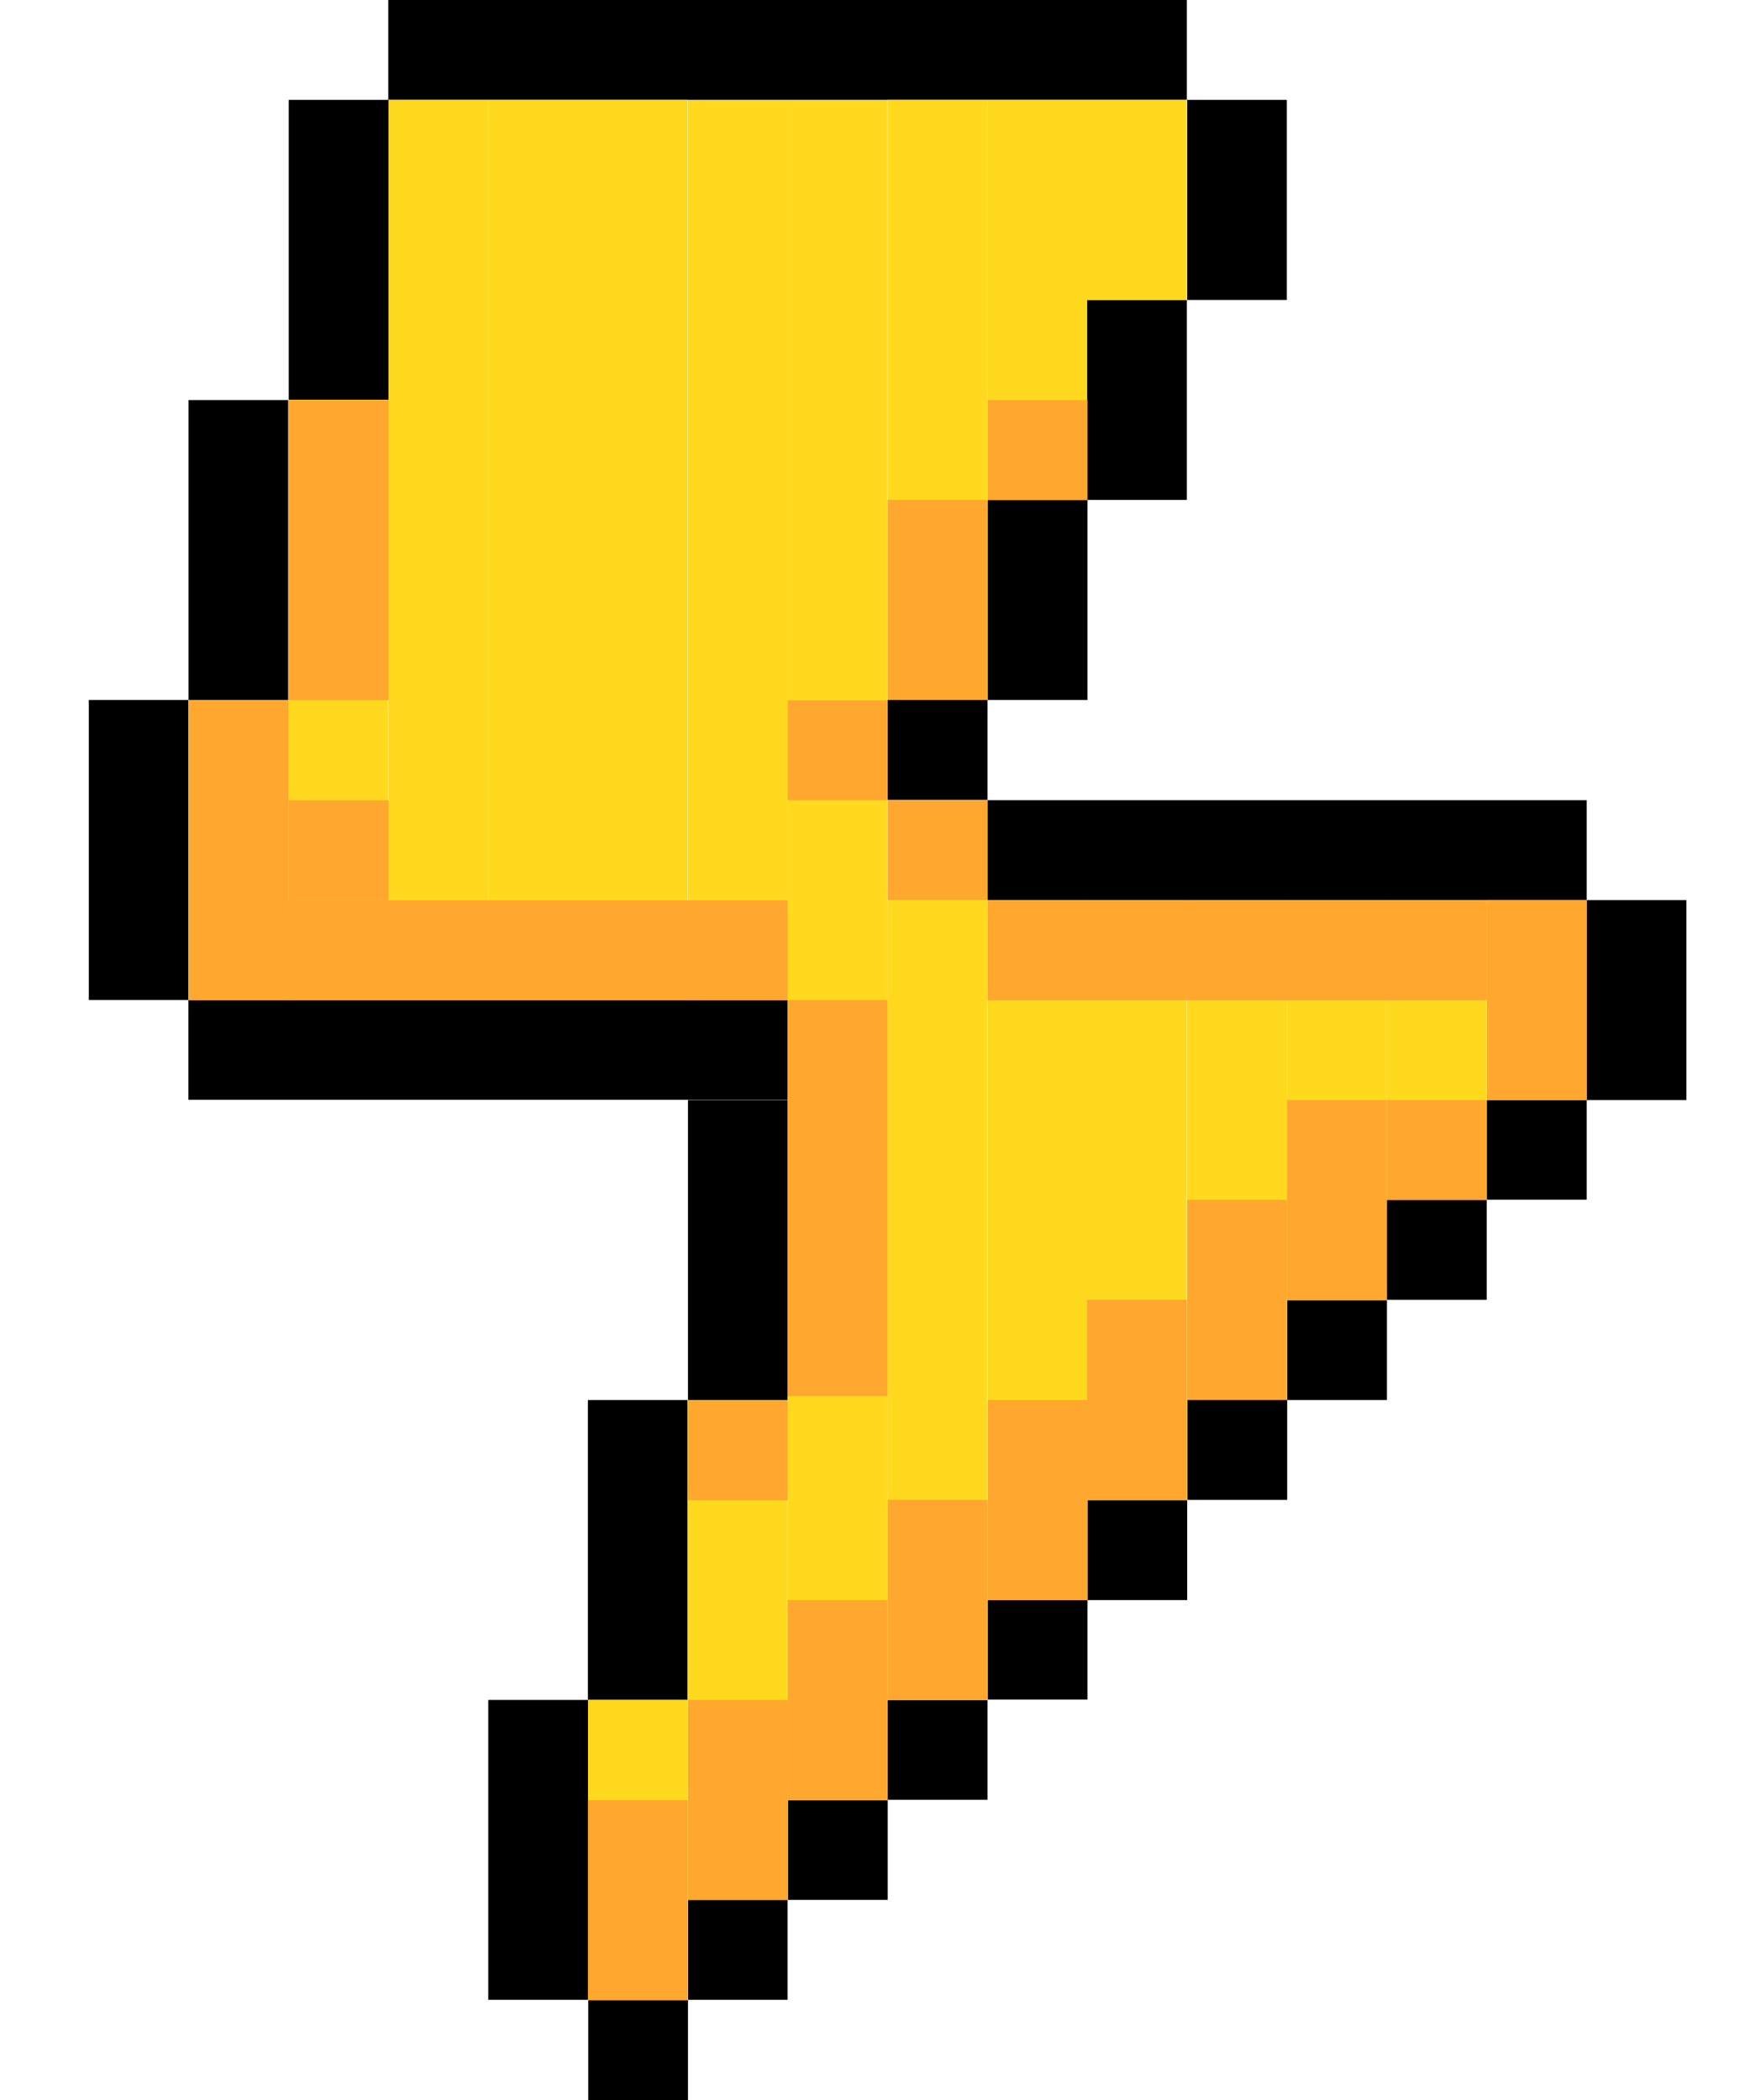 <svg width="15" height="18" viewBox="0 0 15 18" fill="none" xmlns="http://www.w3.org/2000/svg">
<g clip-path="url(#clip0_16_4861)">
<path d="M3.33 3.427V0.856H2.475V3.427H3.33Z" fill="black"/>
<path d="M2.47 6V3.429H1.616V6H2.47Z" fill="black"/>
<path d="M10.173 4.285V2.571H9.318V4.285H10.173Z" fill="black"/>
<path d="M11.03 2.571V0.856H10.176V2.571H11.03Z" fill="black"/>
<path d="M9.321 6V4.285H8.467V6H9.321Z" fill="black"/>
<path d="M13.6 10.283V9.427H12.745V10.283H13.6Z" fill="black"/>
<path d="M5.04 17.141V14.571H4.185V17.141H5.04Z" fill="black"/>
<path d="M14.455 9.429V7.715H13.6V9.429H14.455Z" fill="black"/>
<path d="M8.464 6.856V6H7.609V6.856H8.464Z" fill="black"/>
<path d="M12.743 11.141V10.285H11.888V11.141H12.743Z" fill="black"/>
<path d="M11.888 12V11.144H11.033V12H11.888Z" fill="black"/>
<path d="M11.033 12.856V12H10.178V12.856H11.033Z" fill="black"/>
<path d="M10.176 13.715V12.859H9.321V13.715H10.176Z" fill="black"/>
<path d="M9.321 14.568V13.712H8.467V14.568H9.321Z" fill="black"/>
<path d="M6.751 17.141V16.285H5.897V17.141H6.751Z" fill="black"/>
<path d="M5.897 18V17.144H5.042V18H5.897Z" fill="black"/>
<path d="M8.464 15.427V14.571H7.609V15.427H8.464Z" fill="black"/>
<path d="M7.609 16.285V15.429H6.754V16.285H7.609Z" fill="black"/>
<path d="M6.751 12V9.429H5.897V12H6.751Z" fill="black"/>
<path d="M5.894 14.571V12H5.039V14.571H5.894Z" fill="black"/>
<path d="M1.615 8.571L1.615 6H0.761L0.761 8.571H1.615Z" fill="black"/>
<path d="M6.751 8.571H1.615V9.427H6.751V8.571Z" fill="black"/>
<path d="M10.173 0H3.328V0.856H10.173V0Z" fill="black"/>
<path d="M8.464 7.715L13.6 7.715V6.859L8.464 6.859V7.715Z" fill="black"/>
<path d="M3.33 0.856L3.33 8.571H4.185V0.856H3.33Z" fill="#FFD91D"/>
<path d="M2.473 3.427L2.473 8.571H3.327L3.327 3.427H2.473Z" fill="#FFD91D"/>
<path d="M5.894 12V16.285H6.749V12H5.894Z" fill="#FFD91D"/>
<path d="M1.618 6L1.618 8.571H2.473V6H1.618Z" fill="#FFD91D"/>
<path d="M9.318 7.715V12.859H10.173V7.715H9.318Z" fill="#FFD91D"/>
<path d="M11.03 7.715H10.176V12H11.03V7.715Z" fill="#FFD91D"/>
<path d="M11.885 7.715H11.03V11.144H11.885V7.715Z" fill="#FFD91D"/>
<path d="M12.74 7.715H11.885V10.285H12.74V7.715Z" fill="#FFD91D"/>
<path d="M5.894 14.571H5.04V17.141H5.894V14.571Z" fill="#FFD91D"/>
<path d="M13.597 7.715H12.743V9.429H13.597V7.715Z" fill="#FFD91D"/>
<path d="M10.173 0.856H9.318V2.571H10.173V0.856Z" fill="#FFD91D"/>
<path d="M4.185 0.856L4.185 8.571H5.04V0.856H4.185Z" fill="#FFD91D"/>
<path d="M5.04 0.856L5.04 8.571H5.894V0.856H5.04Z" fill="#FFD91D"/>
<path d="M5.897 0.859L5.897 8.573H6.752V0.859H5.897Z" fill="#FFD91D"/>
<path d="M6.751 0.859L6.751 15.429H7.606L7.606 0.859H6.751Z" fill="#FFD91D"/>
<path d="M7.606 7.715V14.571H8.461V7.715H7.606Z" fill="#FFD91D"/>
<path d="M8.464 7.715V13.715H9.319V7.715H8.464Z" fill="#FFD91D"/>
<path d="M7.609 0.856V6H8.464V0.856H7.609Z" fill="#FFD91D"/>
<path d="M8.464 0.856V4.285H9.319V0.856H8.464Z" fill="#FFD91D"/>
<path d="M5.039 17.144H5.894V15.429H5.039V17.144Z" fill="#FFA72E"/>
<path d="M5.897 16.285H6.751V14.571H5.897V16.285Z" fill="#FFA72E"/>
<path d="M6.752 15.429H7.606V13.715H6.752V15.429Z" fill="#FFA72E"/>
<path d="M7.609 14.571H8.464V12.856H7.609V14.571Z" fill="#FFA72E"/>
<path d="M8.467 13.715H9.321V12H8.467V13.715Z" fill="#FFA72E"/>
<path d="M9.318 12.856H10.173V11.141H9.318V12.856Z" fill="#FFA72E"/>
<path d="M10.176 12H11.03V10.285H10.176V12Z" fill="#FFA72E"/>
<path d="M11.031 11.144H11.885V9.429H11.031V11.144Z" fill="#FFA72E"/>
<path d="M11.888 10.285H12.743V9.429H11.888V10.285Z" fill="#FFA72E"/>
<path d="M12.745 9.429H13.6V7.715H12.745V9.429Z" fill="#FFA72E"/>
<path d="M1.618 8.573H2.473L2.473 6.003H1.618L1.618 8.573Z" fill="#FFA72E"/>
<path d="M6.752 11.967H7.606V8.571H6.752V11.967Z" fill="#FFA72E"/>
<path d="M2.473 8.573H6.751V7.717L2.473 7.717V8.573Z" fill="#FFA72E"/>
<path d="M8.464 8.573H12.743V7.717L8.464 7.717V8.573Z" fill="#FFA72E"/>
<path d="M7.609 7.715H8.464V6.859H7.609V7.715Z" fill="#FFA72E"/>
<path d="M6.752 6.859H7.606V6.003H6.752V6.859Z" fill="#FFA72E"/>
<path d="M8.467 4.285H9.321V3.429H8.467V4.285Z" fill="#FFA72E"/>
<path d="M7.609 6H8.464V4.285H7.609V6Z" fill="#FFA72E"/>
<path d="M5.897 12.859H6.751V12.003H5.897V12.859Z" fill="#FFA72E"/>
<path d="M2.475 6H3.33L3.33 3.429H2.475L2.475 6Z" fill="#FFA72E"/>
<path d="M2.475 7.715H3.33V6.859H2.475V7.715Z" fill="#FFA72E"/>
</g>
<defs>
<clipPath id="clip0_16_4861">
<rect width="13.694" height="18" fill="white" transform="translate(0.761)"/>
</clipPath>
</defs>
</svg>
